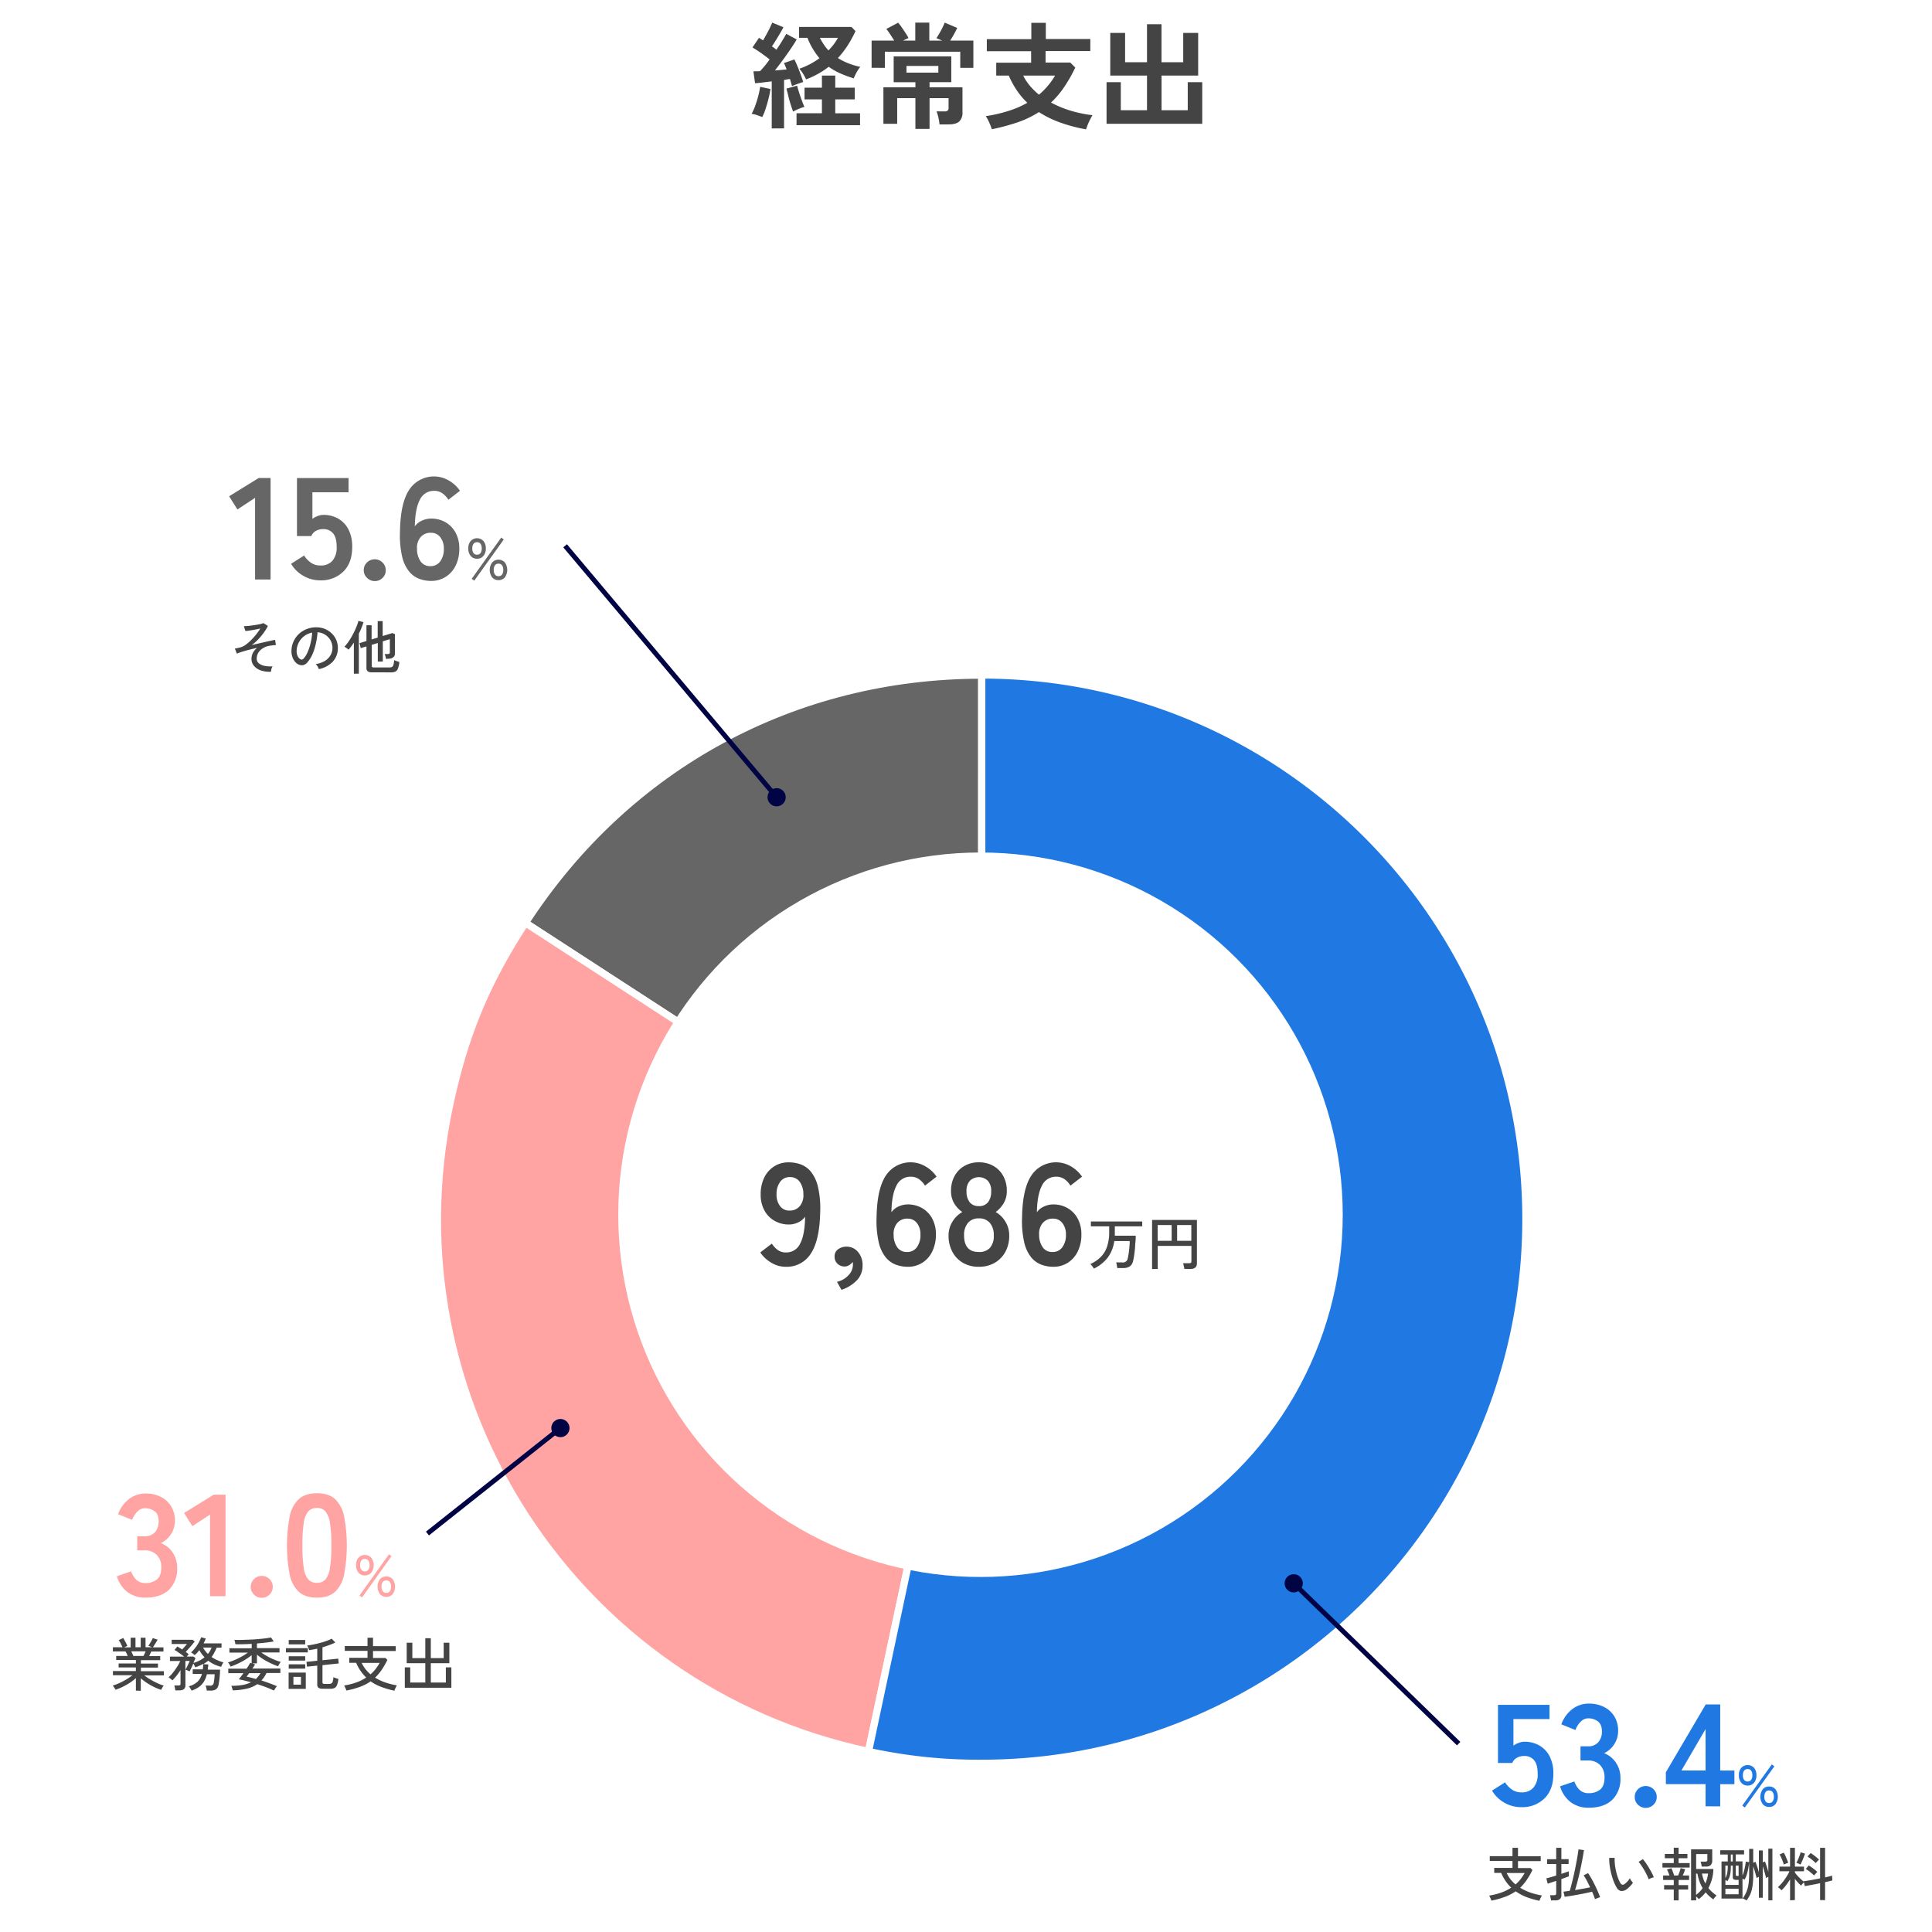 <svg id="Layer_1" data-name="Layer 1" xmlns="http://www.w3.org/2000/svg" viewBox="0 0 800 800"><defs><style>.cls-1{fill:#fff;}.cls-2{fill:#444;}.cls-3,.cls-6{fill:#2079e2;}.cls-11,.cls-4{fill:#666;}.cls-4,.cls-5,.cls-6{stroke:#fff;stroke-width:3px;}.cls-4,.cls-5,.cls-6,.cls-8{stroke-miterlimit:10;}.cls-10,.cls-5{fill:#ffa3a3;}.cls-7,.cls-8{fill:none;}.cls-8{stroke:#000444;stroke-width:2px;}.cls-9{fill:#000444;}</style></defs><rect class="cls-1" width="800" height="800"/><path class="cls-2" d="M876,188.33c-.61-.26-1.33-.53-2.18-.82a10.54,10.54,0,0,0-2.23-.53,19.93,19.93,0,0,0,1.48-3.26c.48-1.31.91-2.67,1.28-4.08a35.61,35.61,0,0,0,.79-3.84l4.27.91a38,38,0,0,1-.79,3.94c-.37,1.47-.78,2.89-1.23,4.27A21,21,0,0,1,876,188.33Zm3.94,4.7V173.54l-3.72.46c-1.2.14-2.27.25-3.19.31l-.68-4.94,1.28,0c.46,0,.95,0,1.46-.07.58-.58,1.21-1.28,1.9-2.11s1.38-1.75,2.08-2.74q-1.57-1.24-3.48-2.59c-1.26-.9-2.47-1.68-3.62-2.35l2.69-4,.79.5c.27.18.57.36.89.55.45-.73.92-1.56,1.41-2.47s1-1.81,1.4-2.69.76-1.61,1-2.18l4.66,1.92c-.71,1.28-1.49,2.64-2.36,4.08s-1.68,2.72-2.44,3.84c.35.22.68.45,1,.69s.61.48.87.7q1.29-1.92,2.37-3.67t1.71-2.91l4.32,2.31q-1,1.73-2.55,4t-3.21,4.53q-1.68,2.31-3.27,4.32c.84-.06,1.67-.13,2.5-.21l2.35-.22a26.28,26.28,0,0,0-1.1-2.64l4.32-1.49q.62,1.2,1.32,2.91c.46,1.13.9,2.28,1.32,3.43s.75,2.16,1,3c-.64.2-1.43.46-2.36.8s-1.68.63-2.25.88c-.13-.38-.27-.83-.41-1.34s-.3-1-.46-1.58a9.93,9.93,0,0,0-1.17.16c-.4.08-.83.16-1.27.22V193Zm8.83-7c-.26-.7-.57-1.62-.94-2.76s-.72-2.32-1-3.55-.6-2.3-.79-3.19l4.41-1.2c.19.8.47,1.75.82,2.85s.73,2.19,1.13,3.27.76,2,1.08,2.66a16.53,16.53,0,0,0-2.4.84C890.13,185.36,889.38,185.72,888.74,186.07Zm1.44,5.66v-4.94h10.51V181h-7.2v-4.85h7.2v-5h5.52v5h8.07V181h-8.07v5.76h10.27v4.94Zm3.94-19a24.57,24.57,0,0,0-1.2-2.24,11.3,11.3,0,0,0-1.59-2.13,33,33,0,0,0,4.44-1.92,30.74,30.74,0,0,0,3.91-2.45,30.39,30.39,0,0,1-5-8.45h-3.45V151h21.69l1.68,1.73a50,50,0,0,1-3.29,6,37.87,37.87,0,0,1-4,5.16,25.69,25.69,0,0,0,4.42,2.21,30.77,30.77,0,0,0,4.85,1.44,10.86,10.86,0,0,0-1,1.37,18.08,18.08,0,0,0-1,1.8,13.66,13.66,0,0,0-.7,1.58,47.6,47.6,0,0,1-5.61-2.06,25.46,25.46,0,0,1-4.76-2.74,31,31,0,0,1-4.41,2.93A35.93,35.93,0,0,1,894.12,172.73Zm9.31-12a23.27,23.27,0,0,0,2.21-2.55,20.89,20.89,0,0,0,1.68-2.64h-7.49a27,27,0,0,0,1.65,2.79A19.82,19.82,0,0,0,903.43,160.73Z" transform="translate(-560.38 -139.85)"/><path class="cls-2" d="M921.29,167.93V156.65h9.35c-.51-.84-1.08-1.72-1.7-2.67a20.65,20.65,0,0,0-1.56-2.13l4.9-2.6a19.45,19.45,0,0,1,1.51,1.95q.88,1.28,1.68,2.52a16.83,16.83,0,0,1,1.08,1.87l-1,.46c-.36.17-.76.37-1.17.6h5v-7.44h5.81v7.44h5.32c-1-.42-1.76-.76-2.4-1a33.14,33.14,0,0,0,1.92-3.19,32.42,32.42,0,0,0,1.54-3.24l5.18,2.2c-.32.68-.75,1.51-1.29,2.5s-1.09,1.9-1.63,2.74h9.6v11.28H958v-6.68H926.8v6.68Zm18.14,25.29V180.5h-7.54v10.61h-5.71V176h13.25v-2.11h-9V163.22h23.86v10.66h-9V176h13.63v10.32a4.9,4.9,0,0,1-1.35,3.84q-1.34,1.2-4.41,1.2h-3.75a19.9,19.9,0,0,0-.45-2.81,14.49,14.49,0,0,0-.79-2.57h3.26a2.14,2.14,0,0,0,1.34-.31,1.59,1.59,0,0,0,.39-1.27V180.5h-7.87v12.72Zm-3.7-23.28h13.2v-2.78h-13.2Z" transform="translate(-560.38 -139.85)"/><path class="cls-2" d="M1010.08,193.41a65.35,65.35,0,0,1-10.51-2.76,43,43,0,0,1-9-4.39,39.8,39.8,0,0,1-8.64,4.18,86.39,86.39,0,0,1-10.85,2.93,26.1,26.1,0,0,0-1.08-2.76,18.6,18.6,0,0,0-1.42-2.67,60,60,0,0,0,9.55-2.21,40.39,40.39,0,0,0,7.64-3.31,31.89,31.89,0,0,1-4.28-5.06,37.59,37.59,0,0,1-3.4-6.22h-5.19v-5.33h14.45v-4.75H969v-5h18.43V149.3h6V156h18.43v5H993.33v4.75h10.23l2.06,2.07a60.37,60.37,0,0,1-4.66,8.18,37.42,37.42,0,0,1-5.37,6.31,42.6,42.6,0,0,0,8.18,3.39,52.48,52.48,0,0,0,9,1.85,15.56,15.56,0,0,0-1,1.8,23.29,23.29,0,0,0-1,2.18C1010.47,192.33,1010.24,192.93,1010.08,193.41ZM990.6,179.06a30.68,30.68,0,0,0,6.67-7.92h-13.2a20.31,20.31,0,0,0,2.78,4.25A27.71,27.71,0,0,0,990.6,179.06Z" transform="translate(-560.38 -139.85)"/><path class="cls-2" d="M1018.58,191.11V173.88h5.9v11.61h10.85V171.14h-15.21V153.48h6.14v12.14h9.07V149.88h6v15.74h9V153.48h6.19v17.66h-15.17v14.35h10.85V173.88h6v17.23Z" transform="translate(-560.38 -139.85)"/><path class="cls-2" d="M1177.94,926.87c0-.16-.13-.38-.24-.65s-.23-.55-.36-.82a4.53,4.53,0,0,0-.34-.62,28.09,28.09,0,0,0,5.14-1.3,18.69,18.69,0,0,0,4-2,18,18,0,0,1-4.15-6.09h-2.88v-2.07h7.56v-2.88h-9.41v-2h9.41V905h2.28v3.5h9.41v2h-9.41v2.88h5.19l.79.82a34.7,34.7,0,0,1-2.39,4.13,19.68,19.68,0,0,1-2.7,3.19,21.45,21.45,0,0,0,4.24,2,29.33,29.33,0,0,0,4.78,1.2c-.09.16-.22.38-.37.67s-.29.58-.41.86-.2.52-.25.68a36.58,36.58,0,0,1-5.33-1.53A20.05,20.05,0,0,1,1188,923a20.17,20.17,0,0,1-4.39,2.27A38.13,38.13,0,0,1,1177.94,926.87Zm10-6.72A16.16,16.16,0,0,0,1190,918a22.05,22.05,0,0,0,1.71-2.57h-7.44a12.41,12.41,0,0,0,1.56,2.57A15.93,15.93,0,0,0,1187.92,920.15Z" transform="translate(-560.38 -139.85)"/><path class="cls-2" d="M1202.61,926.77c0-.19,0-.43-.09-.71s-.11-.55-.17-.83a3.61,3.61,0,0,0-.19-.62h1.7a1.18,1.18,0,0,0,.7-.17.76.76,0,0,0,.21-.62v-5.14l-2.15.71c-.64.22-1.1.36-1.38.44l-.55-2.2c.42-.1,1-.25,1.73-.46s1.52-.44,2.35-.7V911.7H1201v-2h3.77V905h2.14v4.68h3v2h-3v4.1l1.8-.61,1.27-.44v2.06c-.3.13-.73.3-1.27.5s-1.15.43-1.8.65v6.65a2,2,0,0,1-.62,1.64,2.91,2.91,0,0,1-1.9.52Zm18.22-.5q-.19-.66-.51-1.44c-.2-.53-.44-1.09-.69-1.68-.74.19-1.61.39-2.62.6s-2,.41-3.13.61-2.11.38-3.09.54-1.83.28-2.51.36l-.51-2.14c.34,0,.73-.07,1.18-.13l1.42-.18c.27-.86.55-1.86.83-3s.58-2.3.86-3.56.54-2.52.79-3.79.47-2.49.67-3.66.36-2.23.49-3.17l2.26.31c-.23,1.44-.48,2.92-.77,4.43s-.6,3-.92,4.46-.67,2.85-1,4.14-.68,2.47-1,3.51c1.12-.18,2.24-.37,3.35-.57s2.08-.38,2.89-.56c-.44-.94-.9-1.86-1.36-2.74a23.45,23.45,0,0,0-1.33-2.23l1.83-.91c.46.67.93,1.44,1.42,2.29s.94,1.74,1.39,2.65.86,1.81,1.24,2.68.7,1.66.94,2.36c-.14,0-.36.1-.65.21l-.85.32A6,6,0,0,0,1220.83,926.27Z" transform="translate(-560.38 -139.85)"/><path class="cls-2" d="M1233.62,922.38a3.28,3.28,0,0,1-2,.49,2.61,2.61,0,0,1-1.8-1.38,17.71,17.71,0,0,1-1.27-2.65,28.39,28.39,0,0,1-1-3.19,29.17,29.17,0,0,1-.64-3.36,21.81,21.81,0,0,1-.19-3.14l2.25,0a18.66,18.66,0,0,0,.1,2.64,23.2,23.2,0,0,0,.47,2.83,23.46,23.46,0,0,0,.77,2.69,12,12,0,0,0,1,2.21,1.39,1.39,0,0,0,.84.74,1.13,1.13,0,0,0,.87-.24,7.25,7.25,0,0,0,1.26-1.12,8.54,8.54,0,0,0,1-1.33,4.38,4.38,0,0,0,.57,1,8.43,8.43,0,0,0,.7.86,10.16,10.16,0,0,1-1.35,1.64A8.61,8.61,0,0,1,1233.62,922.38Zm9.46-4.32a16.84,16.84,0,0,0-.7-1.66c-.32-.67-.69-1.37-1.1-2.09s-.84-1.39-1.26-2a13,13,0,0,0-1.14-1.5l1.77-1.13a16.81,16.81,0,0,1,1.24,1.61c.45.65.91,1.35,1.35,2.1s.85,1.45,1.19,2.12a13,13,0,0,1,.76,1.7,5.55,5.55,0,0,0-1.15.35A4.65,4.65,0,0,0,1243.08,918.06Z" transform="translate(-560.38 -139.85)"/><path class="cls-2" d="M1248.76,913.16v-1.85h4.69v-2h-3.7v-1.78h3.7v-2.59h2v2.59h3.65v1.78h-3.65v2h4.59v1.85Zm4.69,13.59v-4.47h-4v-1.85h4V918.3h-4.4v-1.85h2.62c-.14-.43-.31-.88-.51-1.36a10.93,10.93,0,0,0-.52-1.14l1.82-.52c.19.4.4.9.62,1.5a15,15,0,0,1,.51,1.52h1.68c.19-.46.39-1,.6-1.6a12.67,12.67,0,0,0,.43-1.45l1.87.46c-.11.37-.26.79-.44,1.26s-.37.91-.57,1.33h2.64v1.85h-4.32v2.13h3.92v1.85h-3.92v4.47Zm7.17,0V905.63h8.76v4.56a2.67,2.67,0,0,1-.62,1.94,2.57,2.57,0,0,1-1.9.62H1265c0-.32-.09-.68-.17-1.09a6.33,6.33,0,0,0-.28-.95h1.89a1.17,1.17,0,0,0,.7-.16.78.78,0,0,0,.22-.63v-2.35h-4.64v6.19h7.13a16.9,16.9,0,0,1-2.06,7.87,12.26,12.26,0,0,0,1.56,1.67,15.68,15.68,0,0,0,1.82,1.43,7,7,0,0,0-.68.74,8,8,0,0,0-.66.87,14.52,14.52,0,0,1-3.17-2.93,13.28,13.28,0,0,1-1.31,1.5,12.33,12.33,0,0,1-1.55,1.31l-.47-.52a7.6,7.6,0,0,0-.61-.56v1.61Zm2.06-2.26a11.9,11.9,0,0,0,2.72-2.81,17.49,17.49,0,0,1-2.14-6h-.58Zm3.85-4.75a13.45,13.45,0,0,0,1.12-4.08h-2.52a14.62,14.62,0,0,0,.54,2.12A12.66,12.66,0,0,0,1266.53,919.74Z" transform="translate(-560.38 -139.85)"/><path class="cls-2" d="M1283.61,926.79c-.19-.12-.46-.28-.8-.46a5.36,5.36,0,0,0-.83-.38,13.3,13.3,0,0,0,1.6-2.82,13.74,13.74,0,0,0,.84-3.26,33,33,0,0,0,.25-4.28v-4.52a28.55,28.55,0,0,1-.66,3.82,13.06,13.06,0,0,1-1.24,3.31,3.79,3.79,0,0,0-.38-.21,5.11,5.11,0,0,0-.48-.22V926h-8.69V910.64h2.59v-2.88h-3.12V906h9.87v1.73h-3.44v2.88h2.79v5.91a19.83,19.83,0,0,0,.85-2.81c.23-1,.4-2,.52-3l1.39.21v-5.49h1.68v5.76l.94-.39c.22.55.46,1.21.71,2s.49,1.54.7,2.28v-9h1.61v4.92l.89-.36c.22.54.46,1.21.72,2s.48,1.57.69,2.32v-9.62h1.68v21.38h-1.68V917l-.51.26a1.54,1.54,0,0,0-.42.25c-.08-.39-.2-.85-.35-1.41s-.32-1.13-.49-1.74-.36-1.17-.53-1.7v13h-1.61V917l-.53.26a1.81,1.81,0,0,0-.43.25c-.08-.39-.2-.86-.35-1.42s-.32-1.14-.5-1.75-.37-1.17-.54-1.68v3c0,1.4,0,2.64-.13,3.7a21.48,21.48,0,0,1-.43,2.88,12.24,12.24,0,0,1-.84,2.39A17.11,17.11,0,0,1,1283.61,926.79Zm-8.78-6.43h5.47v-2.09h-.89a2.11,2.11,0,0,1-1.19-.25,1.07,1.07,0,0,1-.34-.92v-4.73h-.8a23,23,0,0,1-.14,2.9,8,8,0,0,1-.46,1.92,9.71,9.71,0,0,1-.81,1.61,2.38,2.38,0,0,0-.37-.24,4.84,4.84,0,0,0-.47-.21Zm0-2.83a6.93,6.93,0,0,0,.75-2.06,15.85,15.85,0,0,0,.23-3.1h-1Zm0,6.7h5.47v-2.31h-5.47Zm2.25-13.59h.8v-2.88h-.8Zm2.74,6h.48v-4.27h-1.18v3.72c0,.24.05.39.15.46A1.16,1.16,0,0,0,1279.82,916.64Z" transform="translate(-560.38 -139.85)"/><path class="cls-2" d="M1301.61,926.72v-8.66a29.89,29.89,0,0,1-1.75,2.53,18.35,18.35,0,0,1-1.8,2,7,7,0,0,0-.72-.71,4.37,4.37,0,0,0-.79-.58,15.11,15.11,0,0,0,1.74-1.8,23.5,23.5,0,0,0,1.71-2.34,19.18,19.18,0,0,0,1.37-2.46h-4.17v-1.92h4.41v-7.78h2v7.78h3.77v1.92h-3.77v.52a13.67,13.67,0,0,0,1,1.25c.42.47.87.92,1.34,1.37s.9.83,1.28,1.15l0-.17c.52-.06,1.16-.15,1.9-.27s1.54-.26,2.39-.42l2.52-.48V905h2.07v12.24l1.68-.4a11,11,0,0,0,1.22-.35l.1,2-1.31.34c-.52.13-1.09.25-1.69.38v7.44h-2.07v-7c-1.17.24-2.31.47-3.44.68s-2.09.39-2.89.52l-.36-1.56c-.2.19-.42.43-.68.72a4.37,4.37,0,0,0-.5.65c-.4-.37-.82-.8-1.27-1.28s-.88-1-1.3-1.53v8.78ZM1299,911.91a11,11,0,0,0-.44-1.36c-.2-.53-.41-1-.64-1.55a7.24,7.24,0,0,0-.67-1.26L1299,907a10.57,10.57,0,0,1,.67,1.29c.24.55.47,1.09.68,1.62a12.38,12.38,0,0,1,.47,1.34,2.24,2.24,0,0,0-.58.15l-.69.27A4,4,0,0,0,1299,911.91Zm6.87,0a5.28,5.28,0,0,0-.49-.25l-.65-.3a1.7,1.7,0,0,0-.52-.17,12.1,12.1,0,0,0,.65-1.27c.24-.53.47-1.08.67-1.64a13.47,13.47,0,0,0,.46-1.44l1.8.56c-.11.38-.29.87-.52,1.47s-.47,1.18-.73,1.74A13.41,13.41,0,0,1,1305.91,911.94Zm5.69,4.53q-.75-.69-1.65-1.44a11.67,11.67,0,0,0-1.81-1.24l1.25-1.47a18.74,18.74,0,0,1,1.88,1.29,19.84,19.84,0,0,1,1.67,1.38c-.1.09-.24.24-.42.43l-.53.57Zm.67-5.13q-.72-.71-1.62-1.44a13.78,13.78,0,0,0-1.79-1.27l1.32-1.44a17,17,0,0,1,1.85,1.32c.64.51,1.18,1,1.63,1.39-.11.09-.26.24-.46.43s-.37.38-.55.58Z" transform="translate(-560.38 -139.85)"/><path class="cls-3" d="M1190.3,888.16a13.85,13.85,0,0,1-7-1.86,13.7,13.7,0,0,1-5.1-5l5.4-3.42a10.25,10.25,0,0,0,2.85,3,6.63,6.63,0,0,0,3.86,1.14,6.27,6.27,0,0,0,5.07-2,8.35,8.35,0,0,0,1.72-5.61q0-3.9-1.47-5.67a5.06,5.06,0,0,0-4.11-1.77,6.11,6.11,0,0,0-3,.72,4.15,4.15,0,0,0-1.92,2.16h-5.94V845.8H1202v5.88h-14.94v11a9.39,9.39,0,0,1,2.22-1.17,6.71,6.71,0,0,1,2.4-.45,12.06,12.06,0,0,1,6,1.5A11,11,0,0,1,1202,867a15.39,15.39,0,0,1,1.59,7.38c0,4.36-1.23,7.74-3.66,10.14A13.12,13.12,0,0,1,1190.3,888.16Z" transform="translate(-560.38 -139.85)"/><path class="cls-3" d="M1218.2,888.4a12.15,12.15,0,0,1-7.35-2.25,12.55,12.55,0,0,1-4.47-6.63l5.88-2a11.52,11.52,0,0,0,1,2,6.36,6.36,0,0,0,1.86,2,5.11,5.11,0,0,0,3,.84,7.35,7.35,0,0,0,4.86-1.5q1.8-1.5,1.8-5a7.17,7.17,0,0,0-1.8-5.1,6.72,6.72,0,0,0-5.15-1.92h-3v-5.88h3a5.38,5.38,0,0,0,4.43-1.77,6.67,6.67,0,0,0,1.44-4.35c0-2-.57-3.41-1.71-4.23a6.46,6.46,0,0,0-3.87-1.23,4.13,4.13,0,0,0-2.64.87,7.88,7.88,0,0,0-1.77,2,10.54,10.54,0,0,0-1,1.95l-5.81-2.34a13.68,13.68,0,0,1,4.58-6.33,11.05,11.05,0,0,1,6.75-2.25,13.74,13.74,0,0,1,6.39,1.41,10.51,10.51,0,0,1,4.26,3.93,11.22,11.22,0,0,1,1.53,5.94,9.93,9.93,0,0,1-1.65,5.61,9.81,9.81,0,0,1-4.17,3.63,10.29,10.29,0,0,1,4.89,3.9,11.09,11.09,0,0,1,1.89,6.42,12.06,12.06,0,0,1-3.45,9.06Q1224.44,888.4,1218.2,888.4Z" transform="translate(-560.38 -139.85)"/><path class="cls-3" d="M1241.84,888.46a4.45,4.45,0,0,1-3.21-1.32,4.26,4.26,0,0,1-1.34-3.18,4.35,4.35,0,0,1,1.34-3.24,4.56,4.56,0,0,1,6.42,0,4.36,4.36,0,0,1,1.35,3.24,4.27,4.27,0,0,1-1.35,3.18A4.43,4.43,0,0,1,1241.84,888.46Z" transform="translate(-560.38 -139.85)"/><path class="cls-3" d="M1266.62,887.8v-9.18h-16.44V873.7l16.5-28.08h6V873h5.88v5.64h-5.88v9.18Zm-10-14.82h10V855.82Z" transform="translate(-560.38 -139.85)"/><path class="cls-3" d="M1284.05,879.21a3.29,3.29,0,0,1-2.63-1.15,4.59,4.59,0,0,1-1-3.12,4.48,4.48,0,0,1,1-3.08,3.6,3.6,0,0,1,5.26,0,4.52,4.52,0,0,1,1,3.08,4.63,4.63,0,0,1-1,3.12A3.32,3.32,0,0,1,1284.05,879.21Zm-1.16,9.07-1.08-.76,12.24-17.07,1.06.79Zm1.16-10.75a1.7,1.7,0,0,0,1.44-.67,3.2,3.2,0,0,0,.5-1.92,3.16,3.16,0,0,0-.5-1.9,1.72,1.72,0,0,0-1.44-.67,1.75,1.75,0,0,0-1.47.67,3.16,3.16,0,0,0-.5,1.9,3.2,3.2,0,0,0,.5,1.92A1.73,1.73,0,0,0,1284.05,877.53Zm8.88,10.54a3.34,3.34,0,0,1-2.62-1.14,5.23,5.23,0,0,1,0-6.18,3.31,3.31,0,0,1,2.62-1.15,3.27,3.27,0,0,1,2.62,1.15,5.27,5.27,0,0,1,0,6.18A3.29,3.29,0,0,1,1292.93,888.07Zm0-1.63a1.72,1.72,0,0,0,1.46-.68,3.1,3.1,0,0,0,.5-1.92,3.14,3.14,0,0,0-.5-1.92,1.73,1.73,0,0,0-1.46-.67,1.75,1.75,0,0,0-1.47.67,3.2,3.2,0,0,0-.5,1.92,3.16,3.16,0,0,0,.5,1.92A1.73,1.73,0,0,0,1292.93,886.44Z" transform="translate(-560.38 -139.85)"/><path class="cls-4" d="M966.89,644.68,777.91,522c42.29-65.13,111.32-102.61,189-102.61Z" transform="translate(-560.38 -139.85)"/><path class="cls-5" d="M966.89,644.68,920,865.09C798.31,839.22,720.6,719.56,746.48,597.83c6.23-29.34,15.09-50.72,31.43-75.88Z" transform="translate(-560.38 -139.85)"/><path class="cls-6" d="M966.89,644.68V419.34c124.45,0,225.34,100.89,225.34,225.34S1091.34,870,966.89,870A212.7,212.7,0,0,1,920,865.09Z" transform="translate(-560.38 -139.85)"/><circle class="cls-1" cx="406" cy="503" r="150"/><path class="cls-2" d="M885.78,664.4a11.59,11.59,0,0,1-6-1.68,14,14,0,0,1-4.59-4.26l4.8-3.66a9.44,9.44,0,0,0,2.49,2.67,5.55,5.55,0,0,0,3.27,1,6.33,6.33,0,0,0,6-3.75q1.92-3.75,2-11.07a6.86,6.86,0,0,1-2.88,2.37,8.84,8.84,0,0,1-3.78.87,11.91,11.91,0,0,1-6-1.53,10.92,10.92,0,0,1-4.2-4.32,13.59,13.59,0,0,1-1.53-6.63,15.6,15.6,0,0,1,1.44-6.87,11.34,11.34,0,0,1,4.08-4.68,11,11,0,0,1,6.12-1.71,14.66,14.66,0,0,1,5,.87,9.91,9.91,0,0,1,4.2,3.06,15.9,15.9,0,0,1,2.88,6.21,38.93,38.93,0,0,1,.93,10.32q-.24,11.82-3.87,17.31A11.74,11.74,0,0,1,885.78,664.4Zm1.44-23.28a5.36,5.36,0,0,0,4.38-1.89,7,7,0,0,0,1.44-4.89,8.72,8.72,0,0,0-1.59-5.25,4.85,4.85,0,0,0-4-1.83,4.77,4.77,0,0,0-4.05,2,8.44,8.44,0,0,0-1.47,5.16,7.61,7.61,0,0,0,1.47,4.86A4.63,4.63,0,0,0,887.22,641.12Z" transform="translate(-560.38 -139.85)"/><path class="cls-2" d="M908.82,673.94l-1.86-3.3a9.44,9.44,0,0,0,4.8-2.79,6.28,6.28,0,0,0,1.8-4.23q0-.36,0-.66a3.79,3.79,0,0,0-.09-.54,5.32,5.32,0,0,1-1.5,1.32,3.57,3.57,0,0,1-1.86.54,4.2,4.2,0,0,1-2.91-1.11,3.86,3.86,0,0,1-1.23-3,3.49,3.49,0,0,1,1.41-3,5.8,5.8,0,0,1,3.33-1.11,6.09,6.09,0,0,1,4.89,2.13,8.21,8.21,0,0,1,1.95,5.67,8.62,8.62,0,0,1-2.4,6.18A15.8,15.8,0,0,1,908.82,673.94Z" transform="translate(-560.38 -139.85)"/><path class="cls-2" d="M936.36,664.4a14.25,14.25,0,0,1-5-.87,10,10,0,0,1-4.23-3.06,15.33,15.33,0,0,1-2.88-6.18,39.62,39.62,0,0,1-.9-10.29q.18-11.88,3.84-17.37a12.22,12.22,0,0,1,16.44-3.78,13.89,13.89,0,0,1,4.56,4.23l-4.8,3.72a8.82,8.82,0,0,0-2.49-2.7,5.85,5.85,0,0,0-3.33-1,6.35,6.35,0,0,0-6,3.72c-1.3,2.49-2,6.16-2.07,11a6.91,6.91,0,0,1,2.91-2.37,9,9,0,0,1,3.81-.87,11.75,11.75,0,0,1,6,1.53,11,11,0,0,1,4.17,4.32,13.59,13.59,0,0,1,1.53,6.63,15.62,15.62,0,0,1-1.44,6.84,11.38,11.38,0,0,1-4,4.71A11,11,0,0,1,936.36,664.4Zm-.42-6.12a4.83,4.83,0,0,0,4.11-2,8.42,8.42,0,0,0,1.47-5.16,7.48,7.48,0,0,0-1.47-4.83,4.72,4.72,0,0,0-3.87-1.83,5.33,5.33,0,0,0-4.32,1.86,6.86,6.86,0,0,0-1.44,4.86,8.85,8.85,0,0,0,1.56,5.25A4.74,4.74,0,0,0,935.94,658.28Z" transform="translate(-560.38 -139.85)"/><path class="cls-2" d="M965.7,664.4a12.9,12.9,0,0,1-6.54-1.62,11.39,11.39,0,0,1-4.41-4.56,14,14,0,0,1-1.59-6.78,10.61,10.61,0,0,1,1.65-5.79,11.17,11.17,0,0,1,4.05-3.93,11.27,11.27,0,0,1-3.36-3.57,9.75,9.75,0,0,1-1.32-5.13,12.67,12.67,0,0,1,1.47-6.21,10.62,10.62,0,0,1,4.08-4.17,11.76,11.76,0,0,1,6-1.5,11.89,11.89,0,0,1,6,1.5,10.62,10.62,0,0,1,4.08,4.17,12.67,12.67,0,0,1,1.47,6.21,9.58,9.58,0,0,1-1.35,5.13,12.23,12.23,0,0,1-3.27,3.57,10.94,10.94,0,0,1,4,3.93,10.76,10.76,0,0,1,1.62,5.79,13.78,13.78,0,0,1-1.62,6.81,11.65,11.65,0,0,1-4.44,4.53A12.9,12.9,0,0,1,965.7,664.4Zm0-6.12a6,6,0,0,0,4.59-1.71,7.4,7.4,0,0,0,1.59-5.19,7.72,7.72,0,0,0-1.59-5.13,5.66,5.66,0,0,0-4.59-1.89,5.59,5.59,0,0,0-4.53,1.89,7.72,7.72,0,0,0-1.59,5.13Q959.58,658.28,965.7,658.28Zm0-19a4.58,4.58,0,0,0,3.81-1.62,7.15,7.15,0,0,0,1.29-4.56,6,6,0,0,0-1.44-4.38,5.37,5.37,0,0,0-7.32,0,6,6,0,0,0-1.44,4.38,7.15,7.15,0,0,0,1.29,4.56A4.58,4.58,0,0,0,965.7,639.26Z" transform="translate(-560.38 -139.85)"/><path class="cls-2" d="M996.6,664.4a14.25,14.25,0,0,1-5-.87,10,10,0,0,1-4.23-3.06,15.33,15.33,0,0,1-2.88-6.18,39.62,39.62,0,0,1-.9-10.29q.18-11.88,3.84-17.37a12.22,12.22,0,0,1,16.44-3.78,13.89,13.89,0,0,1,4.56,4.23l-4.8,3.72a8.82,8.82,0,0,0-2.49-2.7,5.85,5.85,0,0,0-3.33-1,6.35,6.35,0,0,0-6,3.72c-1.3,2.49-2,6.16-2.07,11a6.91,6.91,0,0,1,2.91-2.37,9,9,0,0,1,3.81-.87,11.75,11.75,0,0,1,6,1.53,11,11,0,0,1,4.17,4.32,13.59,13.59,0,0,1,1.53,6.63,15.62,15.62,0,0,1-1.44,6.84,11.38,11.38,0,0,1-4,4.71A11,11,0,0,1,996.6,664.4Zm-.42-6.12a4.83,4.83,0,0,0,4.11-2,8.42,8.42,0,0,0,1.47-5.16,7.48,7.48,0,0,0-1.47-4.83,4.72,4.72,0,0,0-3.87-1.83,5.33,5.33,0,0,0-4.32,1.86,6.86,6.86,0,0,0-1.44,4.86,8.85,8.85,0,0,0,1.56,5.25A4.74,4.74,0,0,0,996.18,658.28Z" transform="translate(-560.38 -139.85)"/><path class="cls-2" d="M1013.34,665.15a8.11,8.11,0,0,0-.68-1,4.92,4.92,0,0,0-.81-.89,14.28,14.28,0,0,0,4.33-2.93,11,11,0,0,0,2.61-4.29,18.67,18.67,0,0,0,.88-6.1v-2.3h-7.58v-2h21.26v2H1022v2.3c0,.27,0,.54,0,.81l0,.78h8.66c0,.68,0,1.5-.11,2.43s-.12,1.9-.21,2.89-.2,1.94-.33,2.82a21.17,21.17,0,0,1-.43,2.25,3.72,3.72,0,0,1-1.4,2.34,5.06,5.06,0,0,1-2.8.66h-2.37q-.06-.48-.18-1.2a7.39,7.39,0,0,0-.28-1.13h2.45a2,2,0,0,0,2.35-1.68c.11-.42.21-.94.31-1.56s.19-1.29.27-2,.13-1.39.18-2,.06-1.18.06-1.61h-6.39a14.79,14.79,0,0,1-2.74,6.89A16.16,16.16,0,0,1,1013.34,665.15Z" transform="translate(-560.38 -139.85)"/><path class="cls-2" d="M1037.43,665.34V645H1056V663c0,1.53-.91,2.3-2.71,2.3h-2.52c0-.21,0-.46-.11-.77s-.12-.6-.19-.9a4.24,4.24,0,0,0-.23-.71h2.52a1.27,1.27,0,0,0,.73-.16.83.83,0,0,0,.23-.68v-6.33h-13.94v9.55Zm2.31-11.69h5.8v-6.53h-5.8Zm8.06,0h5.88v-6.53h-5.88Z" transform="translate(-560.38 -139.85)"/><path class="cls-7" d="M1083.38,792.85" transform="translate(-560.38 -139.85)"/><path class="cls-7" d="M960.38,439.85" transform="translate(-560.38 -139.85)"/><path class="cls-7" d="M868.38,486.85" transform="translate(-560.38 -139.85)"/><line class="cls-8" x1="535.56" y1="655.49" x2="604" y2="722"/><path class="cls-9" d="M1093.46,798.16a3.76,3.76,0,1,1,5.32-.07A3.76,3.76,0,0,1,1093.46,798.16Z" transform="translate(-560.38 -139.85)"/><path class="cls-2" d="M616.65,839.91v-5.2a19,19,0,0,1-2.49,1.93,30.44,30.44,0,0,1-2.94,1.67,25.11,25.11,0,0,1-3,1.22,3.83,3.83,0,0,0-.29-.53l-.46-.68a4.2,4.2,0,0,0-.4-.52,18.94,18.94,0,0,0,2.83-1.07,27.56,27.56,0,0,0,2.89-1.53,25,25,0,0,0,2.44-1.67h-8.09V831.8h9.5v-1.49H609.5v-1.65h7.15v-1.42h-8.16v-1.7h4.78l-.46-1a8.73,8.73,0,0,0-.48-.88h-5.21v-1.73h4l-.75-1.51a8.18,8.18,0,0,0-.84-1.42l1.87-.89c.2.31.4.67.63,1.08l.63,1.21c.2.4.35.71.45,1l-1.35.58h2.72V818h2v3.94h2.16V818h2v3.94h2.76l-1.59-.63c.21-.27.43-.6.67-1s.47-.77.68-1.16.36-.74.48-1l2,.64c-.16.31-.35.66-.59,1.05l-.72,1.15c-.24.38-.46.69-.65,1h4.39v1.73H623c-.12.3-.25.62-.41.94s-.31.64-.46.93h4.59v1.7h-8v1.42h7.07v1.65h-7.07v1.49h9.5v1.73h-8.14a26.43,26.43,0,0,0,2.44,1.64,31.4,31.4,0,0,0,2.87,1.53,20.51,20.51,0,0,0,2.81,1.08,2.74,2.74,0,0,0-.4.51c-.15.24-.29.47-.42.7s-.22.41-.29.54a24.75,24.75,0,0,1-3-1.22,26.93,26.93,0,0,1-2.92-1.67,21.4,21.4,0,0,1-2.49-1.91v5.18Zm-1.08-14.37h4.22c.15-.27.3-.58.46-.91s.3-.66.43-1h-5.95c.16.32.32.64.47,1S615.48,825.28,615.57,825.54Z" transform="translate(-560.38 -139.85)"/><path class="cls-2" d="M633,839.82q-.06-.41-.18-1.05a5.37,5.37,0,0,0-.28-1h1.68a1.28,1.28,0,0,0,.7-.15.74.74,0,0,0,.21-.62v-5.59c-.51.8-1.06,1.57-1.64,2.31a24.78,24.78,0,0,1-1.72,1.94A5,5,0,0,0,631,835a4.23,4.23,0,0,0-.83-.59,15.76,15.76,0,0,0,1.85-2c.62-.79,1.2-1.6,1.74-2.45a16.14,16.14,0,0,0,1.26-2.33h-4.27v-1.8h5.88c-.39-.32-.82-.65-1.3-1s-1-.67-1.43-1-.89-.56-1.26-.76l1.16-1.44c.28.16.6.34.95.56s.71.44,1.06.68c.32-.35.68-.75,1.08-1.21l.94-1.07h-6.36v-1.75h8.66l.87.7c-.26.37-.61.81-1.06,1.34s-.91,1.06-1.39,1.6l-1.27,1.4.66.49.56.47-.32.4c-.16.18-.3.37-.45.56h2.76l.82.63c-.08.22-.19.51-.34.86s-.3.74-.48,1.15a15,15,0,0,0,2.52-1,11.4,11.4,0,0,0,2.07-1.36,12.92,12.92,0,0,1-1.17-1.38,14.49,14.49,0,0,1-1-1.57c-.3.4-.61.77-.93,1.13a10.36,10.36,0,0,1-1,.93c-.21-.19-.46-.4-.74-.63a3.52,3.52,0,0,0-.77-.5,9.49,9.49,0,0,0,1.27-1.27,19.79,19.79,0,0,0,1.25-1.65,16.48,16.48,0,0,0,1-1.76,10.58,10.58,0,0,0,.68-1.58l1.93.53a17.86,17.86,0,0,1-.92,2h7.44v1.75h-2a15.83,15.83,0,0,1-1,2.07A13,13,0,0,1,648,826a15.65,15.65,0,0,0,2.35,1.29,19.9,19.9,0,0,0,2.59.94,2.41,2.41,0,0,0-.37.51c-.14.24-.26.47-.37.71a4.11,4.11,0,0,0-.25.6,17.22,17.22,0,0,1-2.84-1,15.38,15.38,0,0,1-2.53-1.54,13.34,13.34,0,0,1-2.06,1.44l2.08.12c0,.38,0,.75-.07,1.1s-.07.71-.12,1.06h5.09c0,1-.08,2.12-.18,3.23a26.12,26.12,0,0,1-.4,2.79,3.19,3.19,0,0,1-1.11,2.12,4.15,4.15,0,0,1-2.27.52H646c0-.27-.1-.63-.19-1.08a6.1,6.1,0,0,0-.29-1h1.63a1.38,1.38,0,0,0,1.75-1.37,13.47,13.47,0,0,0,.24-1.57c.07-.6.11-1.19.12-1.76h-3.21a11.16,11.16,0,0,1-1.13,2.9,7.69,7.69,0,0,1-2,2.26,11.39,11.39,0,0,1-3.2,1.63,5,5,0,0,0-.31-.58l-.45-.71a2.37,2.37,0,0,0-.42-.51,8,8,0,0,0,3.63-1.89A7,7,0,0,0,644,833h-3.82v-1.9h4.18a18.37,18.37,0,0,0,.14-2.28,17,17,0,0,1-1.54.76c-.54.23-1.11.46-1.72.68-.08-.21-.2-.46-.35-.77s-.3-.57-.44-.81c-.28.62-.56,1.24-.86,1.86s-.54,1.09-.73,1.42a6.75,6.75,0,0,0-.81-.4,5.55,5.55,0,0,0-.89-.32v6.44c0,1.4-.82,2.11-2.45,2.11Zm4.15-8.57c.19-.32.41-.72.66-1.21s.48-1,.69-1.43.37-.8.45-1h-1.8Zm9.33-6.53a10.85,10.85,0,0,0,.87-1.26,10.62,10.62,0,0,0,.67-1.4h-3.58a10.1,10.1,0,0,0,.93,1.41A10.21,10.21,0,0,0,646.48,824.72Z" transform="translate(-560.38 -139.85)"/><path class="cls-2" d="M673.79,839.87a34.53,34.53,0,0,0-3.2-1.37c-1.19-.45-2.42-.87-3.68-1.27a13.26,13.26,0,0,1-4.32,1.86,28.47,28.47,0,0,1-5.83.7c0-.16-.09-.36-.16-.61s-.15-.49-.23-.73a5.52,5.52,0,0,0-.21-.55,25.71,25.71,0,0,0,4.64-.34,12.55,12.55,0,0,0,3.52-1.13c-.93-.25-1.83-.48-2.68-.69s-1.65-.38-2.39-.51c.26-.32.56-.7.9-1.15s.69-.92,1.05-1.41h-6.29v-1.85h7.56c.32-.47.61-.91.87-1.33s.49-.8.66-1.12l.58.22v-3.36a25.14,25.14,0,0,1-2.6,1.82,31.35,31.35,0,0,1-3,1.63,28.66,28.66,0,0,1-3.11,1.27,7.37,7.37,0,0,0-.49-.9,4.32,4.32,0,0,0-.61-.82,28.86,28.86,0,0,0,2.92-1.07,31.51,31.51,0,0,0,2.85-1.42,27.27,27.27,0,0,0,2.51-1.59h-7.68v-1.78h9.24v-1.82c-1.23.06-2.43.11-3.59.14s-2.22,0-3.18,0a8.91,8.91,0,0,0-.15-.92,7.11,7.11,0,0,0-.26-.9c1.23.05,2.56.06,4,0s2.83-.09,4.23-.18,2.7-.22,3.91-.35,2.22-.29,3-.45l1.17,1.64c-1,.19-2.13.35-3.32.49s-2.4.25-3.64.35v1.94h9.34v1.78h-7.56a25.63,25.63,0,0,0,3.84,2.29,26,26,0,0,0,4.25,1.64,3.4,3.4,0,0,0-.4.52c-.15.23-.29.47-.42.71l-.31.57a32.13,32.13,0,0,1-4.66-2.07,24,24,0,0,1-4.08-2.75v3.62h-1.92l1.13.43c-.14.24-.31.51-.49.8l-.61.91h11.59v1.85h-5.74a12.73,12.73,0,0,1-2.11,3.09c1.07.34,2.16.71,3.25,1.11s2.16.82,3.18,1.27a5,5,0,0,0-.63.8Zm-7.43-4.78a14.06,14.06,0,0,0,1-1.13,9.89,9.89,0,0,0,.9-1.29h-4.7l-.59.8-.49.64C663.68,834.36,665,834.69,666.36,835.09Z" transform="translate(-560.38 -139.85)"/><path class="cls-2" d="M678.79,824.07v-1.75h9.05v1.75Zm1.1,15.1v-6.74H687v6.74Zm.05-18.43v-1.8h6.82v1.8Zm0,6.72v-1.78h6.82v1.78Zm0,3.36V829h6.82v1.78Zm1.94,6.6H685V834.2h-3.12Zm12.2,1.7a3.15,3.15,0,0,1-1.82-.39,1.63,1.63,0,0,1-.51-1.36v-7.82l-4.25.43-.22-2,4.47-.46v-5c-.56.13-1.12.25-1.68.35s-1.12.2-1.66.28c-.08-.26-.21-.6-.38-1a6.08,6.08,0,0,0-.48-.94c.83-.09,1.72-.24,2.66-.43s1.88-.41,2.81-.66,1.8-.52,2.62-.82a15,15,0,0,0,2.08-.9l1.52,1.59a23.06,23.06,0,0,1-2.42,1c-.92.35-1.89.66-2.91,1v5.33l6.53-.67.21,2-6.74.7v7.08a.66.66,0,0,0,.19.53,1.15,1.15,0,0,0,.72.17h1.7a2.24,2.24,0,0,0,1.06-.21,1.29,1.29,0,0,0,.58-.81,9.21,9.21,0,0,0,.28-1.79,6.85,6.85,0,0,0,1,.41c.42.14.77.25,1.06.33a9.54,9.54,0,0,1-.61,2.63,2.15,2.15,0,0,1-1.07,1.16,4.28,4.28,0,0,1-1.73.29Z" transform="translate(-560.38 -139.85)"/><path class="cls-2" d="M703.82,839.87c-.05-.16-.13-.38-.24-.65s-.23-.55-.36-.82a4.53,4.53,0,0,0-.34-.62,28.09,28.09,0,0,0,5.14-1.3,18.69,18.69,0,0,0,4-2,18.38,18.38,0,0,1-2.3-2.7,17.63,17.63,0,0,1-1.85-3.39H705v-2.07h7.56v-2.88h-9.41v-2h9.41V818h2.28v3.5h9.41v2h-9.41v2.88H720l.79.82a34.7,34.7,0,0,1-2.39,4.13,19.68,19.68,0,0,1-2.7,3.19,21.45,21.45,0,0,0,4.24,2,29.33,29.33,0,0,0,4.78,1.2c-.09.16-.22.38-.37.67s-.29.58-.41.86-.2.52-.25.68a36.58,36.58,0,0,1-5.33-1.53,19.84,19.84,0,0,1-4.51-2.34,20.17,20.17,0,0,1-4.39,2.27A38.13,38.13,0,0,1,703.82,839.87Zm10-6.72a16.16,16.16,0,0,0,2.06-2.16,22.05,22.05,0,0,0,1.71-2.57h-7.44a12.41,12.41,0,0,0,1.56,2.57A15.93,15.93,0,0,0,713.8,833.15Z" transform="translate(-560.38 -139.85)"/><path class="cls-2" d="M728,838.71v-8.44h2.25v6.28h6.24v-8h-7.7v-8.48h2.33v6.36h5.37v-8.23h2.28v8.23h5.33v-6.36h2.35v8.48h-7.68v8H745v-6.28h2.28v8.44Z" transform="translate(-560.38 -139.85)"/><path class="cls-10" d="M620.59,801.4a12.15,12.15,0,0,1-7.35-2.25,12.48,12.48,0,0,1-4.46-6.63l5.87-2a10.94,10.94,0,0,0,1,2,6.21,6.21,0,0,0,1.85,2,5.13,5.13,0,0,0,3,.84,7.35,7.35,0,0,0,4.86-1.5c1.21-1,1.8-2.68,1.8-5a7.13,7.13,0,0,0-1.8-5.1,6.73,6.73,0,0,0-5.16-1.92h-3v-5.88h3a5.42,5.42,0,0,0,4.45-1.77,6.72,6.72,0,0,0,1.43-4.35c0-2-.57-3.41-1.71-4.23a6.46,6.46,0,0,0-3.87-1.23,4.13,4.13,0,0,0-2.64.87,8.08,8.08,0,0,0-1.77,2,10.54,10.54,0,0,0-1,1.95l-5.82-2.34a13.76,13.76,0,0,1,4.59-6.33,11.05,11.05,0,0,1,6.75-2.25,13.74,13.74,0,0,1,6.39,1.41,10.51,10.51,0,0,1,4.26,3.93,11.23,11.23,0,0,1,1.54,5.94,9.94,9.94,0,0,1-1.66,5.61,9.81,9.81,0,0,1-4.17,3.63,10.29,10.29,0,0,1,4.89,3.9,11.09,11.09,0,0,1,1.89,6.42,12.1,12.1,0,0,1-3.44,9.06Q626.83,801.4,620.59,801.4Z" transform="translate(-560.38 -139.85)"/><path class="cls-10" d="M647.35,800.8V767l-7.32,4.8-3.42-5.46,12.24-7.56h4.92V800.8Z" transform="translate(-560.38 -139.85)"/><path class="cls-10" d="M668.77,801.46a4.43,4.43,0,0,1-3.21-1.32,4.27,4.27,0,0,1-1.35-3.18,4.36,4.36,0,0,1,1.35-3.24,4.56,4.56,0,0,1,6.42,0,4.36,4.36,0,0,1,1.35,3.24,4.27,4.27,0,0,1-1.35,3.18A4.43,4.43,0,0,1,668.77,801.46Z" transform="translate(-560.38 -139.85)"/><path class="cls-10" d="M691.63,801.4q-4.8,0-7.5-2.4a13.35,13.35,0,0,1-3.81-7.2,65.58,65.58,0,0,1,0-24,13.41,13.41,0,0,1,3.81-7.23q2.7-2.4,7.5-2.4t7.47,2.4a13.52,13.52,0,0,1,3.78,7.23,65.58,65.58,0,0,1,0,24,13.46,13.46,0,0,1-3.78,7.2Q696.43,801.4,691.63,801.4Zm0-6.12a4.52,4.52,0,0,0,3.51-1.41A9.55,9.55,0,0,0,697,789.1a55.82,55.82,0,0,0,.6-9.3,56.47,56.47,0,0,0-.6-9.36,9.63,9.63,0,0,0-1.89-4.77,4.52,4.52,0,0,0-3.51-1.41,4.62,4.62,0,0,0-3.54,1.41,9.27,9.27,0,0,0-1.89,4.77,59.39,59.39,0,0,0-.57,9.36,58.71,58.71,0,0,0,.57,9.3,9.2,9.2,0,0,0,1.89,4.77A4.62,4.62,0,0,0,691.63,795.28Z" transform="translate(-560.38 -139.85)"/><path class="cls-10" d="M711.46,792.21a3.29,3.29,0,0,1-2.63-1.15,4.64,4.64,0,0,1-1-3.12,4.53,4.53,0,0,1,1-3.08,3.6,3.6,0,0,1,5.26,0,4.52,4.52,0,0,1,1,3.08,4.63,4.63,0,0,1-1,3.12A3.31,3.31,0,0,1,711.46,792.21Zm-1.15,9.07-1.08-.76,12.24-17.07,1,.79Zm1.15-10.75a1.7,1.7,0,0,0,1.44-.67,3.2,3.2,0,0,0,.5-1.92,3.16,3.16,0,0,0-.5-1.9,1.72,1.72,0,0,0-1.44-.67A1.75,1.75,0,0,0,710,786a3.16,3.16,0,0,0-.5,1.9,3.2,3.2,0,0,0,.5,1.92A1.73,1.73,0,0,0,711.46,790.53Zm8.88,10.54a3.34,3.34,0,0,1-2.62-1.14,5.23,5.23,0,0,1,0-6.18,3.57,3.57,0,0,1,5.25,0,5.32,5.32,0,0,1,0,6.18A3.33,3.33,0,0,1,720.34,801.07Zm0-1.63a1.7,1.7,0,0,0,1.46-.68,3.09,3.09,0,0,0,.51-1.92,3.13,3.13,0,0,0-.51-1.92,1.72,1.72,0,0,0-1.46-.67,1.75,1.75,0,0,0-1.47.67,3.2,3.2,0,0,0-.5,1.92,3.16,3.16,0,0,0,.5,1.92A1.73,1.73,0,0,0,720.34,799.44Z" transform="translate(-560.38 -139.85)"/><line class="cls-8" x1="232.2" y1="591.22" x2="177" y2="635"/><path class="cls-9" d="M790.1,728.24a3.76,3.76,0,1,1-.61,5.28A3.75,3.75,0,0,1,790.1,728.24Z" transform="translate(-560.38 -139.85)"/><path class="cls-2" d="M672.59,418a11.26,11.26,0,0,1-4.13-.52,6.44,6.44,0,0,1-2.88-1.86,4.37,4.37,0,0,1-1.06-2.94,5.26,5.26,0,0,1,.63-2.57,6.15,6.15,0,0,1,1.72-2c-1.1.24-2.19.5-3.28.78s-2.08.56-3,.84a20.17,20.17,0,0,0-2.12.78l-.84-2.09.79-.16c.35-.07.86-.19,1.51-.35a6.37,6.37,0,0,0,2.15-1.06,18.13,18.13,0,0,0,2.33-2,30.28,30.28,0,0,0,2.15-2.42,21.06,21.06,0,0,0,1.61-2.33c-.6.14-1.29.29-2.08.44s-1.56.28-2.29.39-1.34.17-1.8.2l-.65-2a20.32,20.32,0,0,0,2-.12c.77-.08,1.57-.18,2.37-.3s1.55-.25,2.21-.39a8.46,8.46,0,0,0,1.53-.46l1.84,1.18a12.76,12.76,0,0,1-1,1.77c-.43.67-.94,1.37-1.52,2.1s-1.23,1.44-1.92,2.14a19.37,19.37,0,0,1-2.2,1.88c.94-.21,1.9-.42,2.87-.65l2.78-.63,2.37-.53c.68-.15,1.22-.26,1.6-.32l.36,2.16c-.59,0-1.41.12-2.47.26a7.48,7.48,0,0,0-2.75.94,5.94,5.94,0,0,0-2,1.84,4.77,4.77,0,0,0-.74,2.64,2.36,2.36,0,0,0,.89,1.88,5.41,5.41,0,0,0,2.37,1.05,12.23,12.23,0,0,0,3.32.19,4.43,4.43,0,0,0-.51,1.13A6.55,6.55,0,0,0,672.59,418Z" transform="translate(-560.38 -139.85)"/><path class="cls-2" d="M692.41,416.92a4.79,4.79,0,0,0-.51-1.09,4.7,4.7,0,0,0-.78-1,10.11,10.11,0,0,0,3.67-1.24,7,7,0,0,0,2.34-2.24,5.83,5.83,0,0,0,.9-2.85,6.37,6.37,0,0,0-.4-2.65,6.5,6.5,0,0,0-1.33-2.13,6.7,6.7,0,0,0-2-1.45,6.45,6.45,0,0,0-2.43-.61,31,31,0,0,1-.7,4.7,23.34,23.34,0,0,1-1.42,4.42,12.67,12.67,0,0,1-2.15,3.41,3.36,3.36,0,0,1-1.69,1.08,3.07,3.07,0,0,1-1.79-.22,4.24,4.24,0,0,1-1.63-1.26,6.18,6.18,0,0,1-1.11-2.1,7.6,7.6,0,0,1-.31-2.64,9.9,9.9,0,0,1,1-3.89,9.67,9.67,0,0,1,2.36-3.06,10.36,10.36,0,0,1,3.41-1.94,10.7,10.7,0,0,1,4.1-.54,9.12,9.12,0,0,1,3.27.79,9,9,0,0,1,2.71,1.9,8.49,8.49,0,0,1,1.81,2.8,8.6,8.6,0,0,1,.54,3.56A8,8,0,0,1,698,414,10.91,10.91,0,0,1,692.41,416.92Zm-7.68-4.1a1.09,1.09,0,0,0,.63.15,1,1,0,0,0,.69-.37,9.08,9.08,0,0,0,1.69-2.69A20.76,20.76,0,0,0,689,406.1a24.8,24.8,0,0,0,.65-4.3,7.77,7.77,0,0,0-5.49,4,7.68,7.68,0,0,0-.94,3.36,4.75,4.75,0,0,0,.38,2.29A3.08,3.08,0,0,0,684.73,412.82Z" transform="translate(-560.38 -139.85)"/><path class="cls-2" d="M706.91,418.82V405.91c-.35.56-.72,1.08-1.09,1.58s-.75.95-1.12,1.37a6.71,6.71,0,0,0-.82-.65c-.32-.22-.61-.42-.88-.58a15.52,15.52,0,0,0,1.83-2.29,29.73,29.73,0,0,0,1.73-2.93c.54-1,1-2,1.4-3a16.12,16.12,0,0,0,.84-2.48l2.09.53a21.07,21.07,0,0,1-.83,2.38c-.32.8-.69,1.6-1.09,2.4v16.56Zm7.51-.58a2.91,2.91,0,0,1-1.78-.42,1.66,1.66,0,0,1-.52-1.38v-8.93l-2.36.72-.52-2.06,2.88-.89v-6.53h2.13v5.88l2.52-.76v-6.82h2.07v6.17l4-1.23,1.08.44v8a2,2,0,0,1-.5,1.41,2.59,2.59,0,0,1-1.56.72l-.81.07-.83.08a5.76,5.76,0,0,0-.27-1.2,8.16,8.16,0,0,0-.33-.84H721a.94.94,0,0,0,.62-.17.74.74,0,0,0,.19-.58v-5.4l-2.92.89v8.38h-2.07V406.1l-2.52.77v8.61a.78.78,0,0,0,.19.57,1.14,1.14,0,0,0,.75.18h6.31a2.57,2.57,0,0,0,1.1-.2,1.33,1.33,0,0,0,.63-.85,10.08,10.08,0,0,0,.33-2,6.93,6.93,0,0,0,1,.42,11.41,11.41,0,0,0,1.14.35,9.92,9.92,0,0,1-.64,2.85A2.25,2.25,0,0,1,724,418a4.82,4.82,0,0,1-1.74.27Z" transform="translate(-560.38 -139.85)"/><path class="cls-11" d="M666,379.8V346l-7.32,4.8-3.42-5.46,12.24-7.56h4.92V379.8Z" transform="translate(-560.38 -139.85)"/><path class="cls-11" d="M693,380.16a13.89,13.89,0,0,1-7-1.86,13.75,13.75,0,0,1-5.09-5l5.4-3.42a10.25,10.25,0,0,0,2.85,3A6.59,6.59,0,0,0,693,374a6.27,6.27,0,0,0,5.07-2,8.35,8.35,0,0,0,1.72-5.61q0-3.9-1.47-5.67a5.06,5.06,0,0,0-4.11-1.77,6.11,6.11,0,0,0-3,.72,4.15,4.15,0,0,0-1.92,2.16h-5.94V337.8h21.36v5.88H689.74v11a9.52,9.52,0,0,1,2.21-1.17,6.81,6.81,0,0,1,2.41-.45,12.06,12.06,0,0,1,6,1.5,11,11,0,0,1,4.27,4.44,15.5,15.5,0,0,1,1.59,7.38c0,4.36-1.23,7.74-3.66,10.14A13.12,13.12,0,0,1,693,380.16Z" transform="translate(-560.38 -139.85)"/><path class="cls-11" d="M715.59,380.46a4.45,4.45,0,0,1-3.21-1.32A4.26,4.26,0,0,1,711,376a4.35,4.35,0,0,1,1.34-3.24,4.56,4.56,0,0,1,6.42,0,4.36,4.36,0,0,1,1.35,3.24,4.27,4.27,0,0,1-1.35,3.18A4.43,4.43,0,0,1,715.59,380.46Z" transform="translate(-560.38 -139.85)"/><path class="cls-11" d="M739,380.4a14.25,14.25,0,0,1-5-.87,10,10,0,0,1-4.23-3.06,15.33,15.33,0,0,1-2.88-6.18A39.62,39.62,0,0,1,726,360q.18-11.88,3.84-17.37a12.22,12.22,0,0,1,16.44-3.78,13.89,13.89,0,0,1,4.56,4.23l-4.8,3.72a8.82,8.82,0,0,0-2.49-2.7,5.77,5.77,0,0,0-3.33-1,6.35,6.35,0,0,0-6,3.72c-1.3,2.49-2,6.16-2.07,11a6.91,6.91,0,0,1,2.91-2.37,9,9,0,0,1,3.81-.87,11.75,11.75,0,0,1,6,1.53,11,11,0,0,1,4.17,4.32,13.59,13.59,0,0,1,1.53,6.63,15.62,15.62,0,0,1-1.44,6.84,11.38,11.38,0,0,1-4.05,4.71A11,11,0,0,1,739,380.4Zm-.42-6.12a4.83,4.83,0,0,0,4.11-2,8.42,8.42,0,0,0,1.47-5.16,7.48,7.48,0,0,0-1.47-4.83,4.72,4.72,0,0,0-3.87-1.83,5.33,5.33,0,0,0-4.32,1.86,6.86,6.86,0,0,0-1.44,4.86,8.85,8.85,0,0,0,1.56,5.25A4.74,4.74,0,0,0,738.57,374.28Z" transform="translate(-560.38 -139.85)"/><path class="cls-11" d="M757.92,371.21a3.29,3.29,0,0,1-2.63-1.15,4.59,4.59,0,0,1-1-3.12,4.48,4.48,0,0,1,1-3.08,3.59,3.59,0,0,1,5.25,0,4.48,4.48,0,0,1,1,3.08,4.59,4.59,0,0,1-1,3.12A3.27,3.27,0,0,1,757.92,371.21Zm-1.15,9.07-1.08-.76,12.24-17.07,1.05.79Zm1.15-10.75a1.7,1.7,0,0,0,1.44-.67,3.2,3.2,0,0,0,.5-1.92,3.16,3.16,0,0,0-.5-1.9,1.72,1.72,0,0,0-1.44-.67,1.75,1.75,0,0,0-1.47.67,3.16,3.16,0,0,0-.5,1.9,3.2,3.2,0,0,0,.5,1.92A1.73,1.73,0,0,0,757.92,369.53Zm8.88,10.54a3.32,3.32,0,0,1-2.62-1.14,5.23,5.23,0,0,1,0-6.18,3.57,3.57,0,0,1,5.25,0,5.32,5.32,0,0,1,0,6.18A3.34,3.34,0,0,1,766.8,380.07Zm0-1.63a1.7,1.7,0,0,0,1.46-.68,3.09,3.09,0,0,0,.51-1.92,3.13,3.13,0,0,0-.51-1.92,1.72,1.72,0,0,0-1.46-.67,1.75,1.75,0,0,0-1.47.67,3.2,3.2,0,0,0-.5,1.92,3.16,3.16,0,0,0,.5,1.92A1.73,1.73,0,0,0,766.8,378.44Z" transform="translate(-560.38 -139.85)"/><line class="cls-8" x1="321.7" y1="330.27" x2="234" y2="226"/><path class="cls-9" d="M884.84,467.55a3.76,3.76,0,1,1-5.3-.46A3.76,3.76,0,0,1,884.84,467.55Z" transform="translate(-560.38 -139.85)"/></svg>